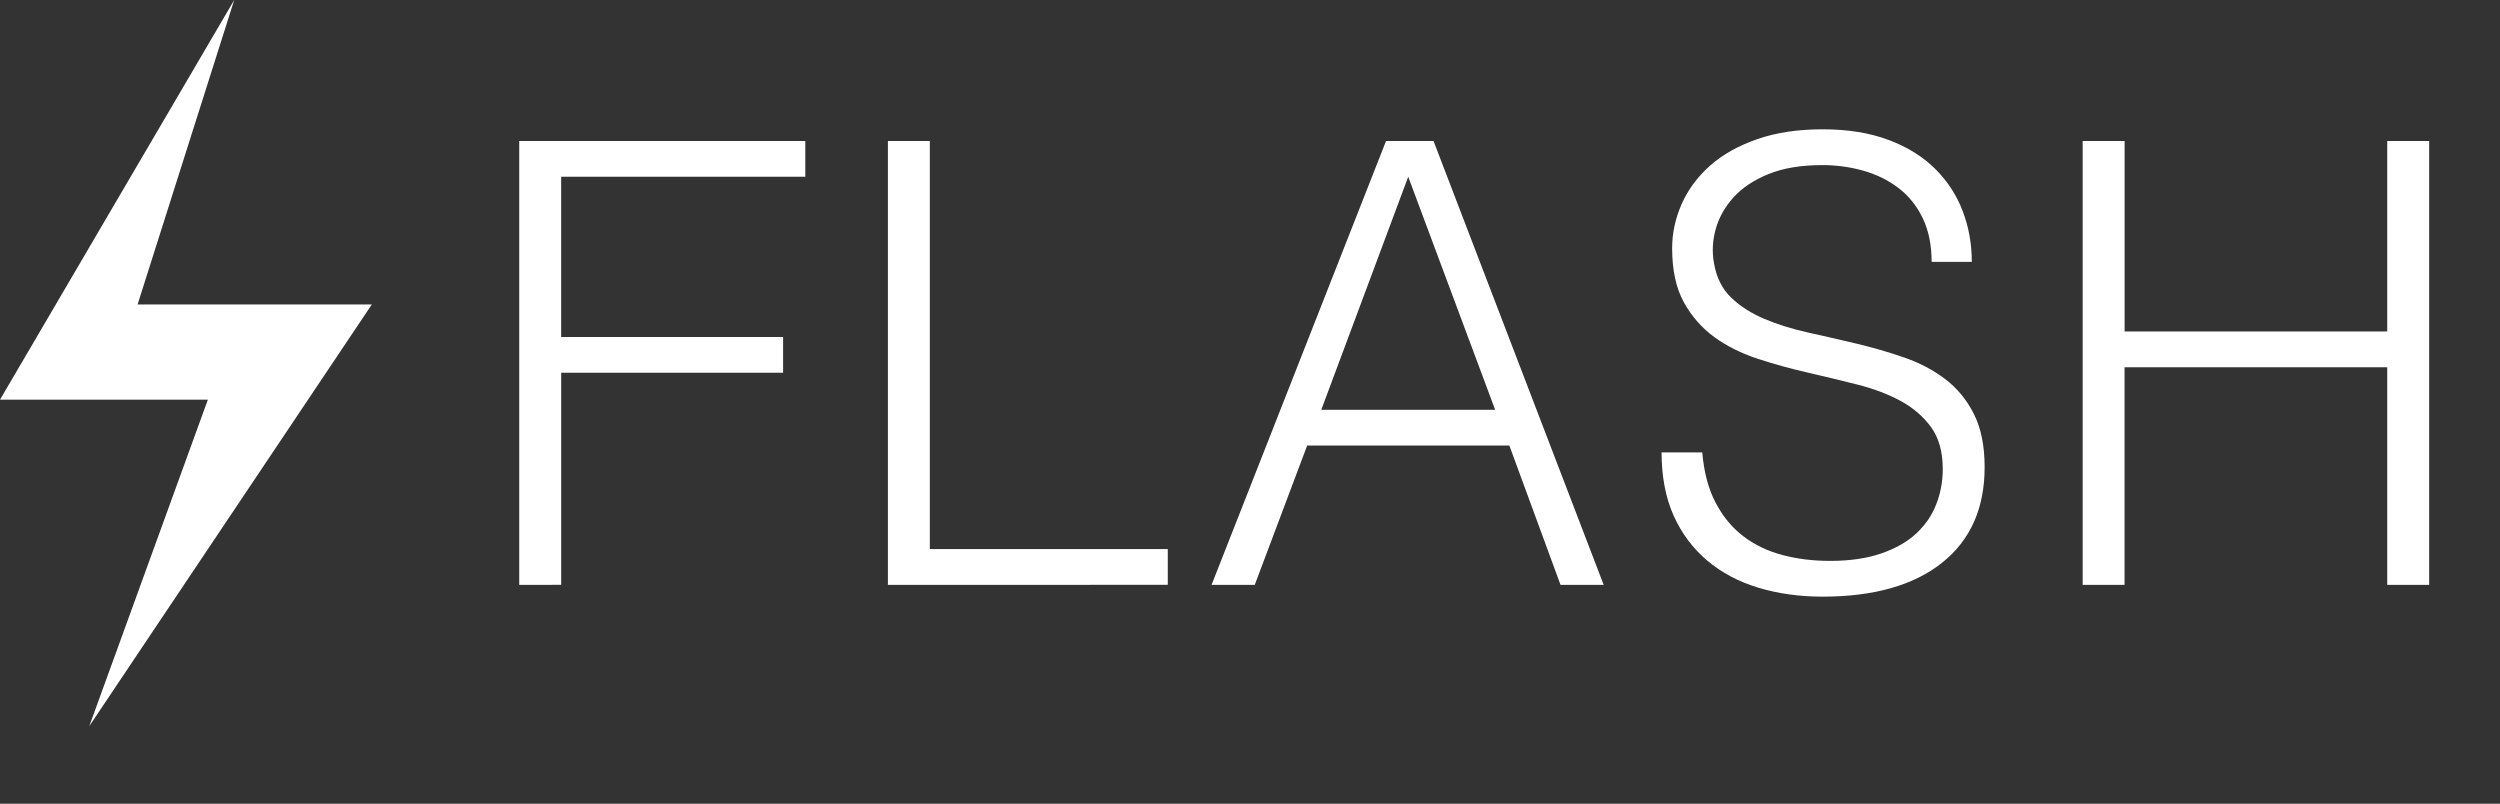 <?xml version="1.0" encoding="utf-8"?>
<!-- Generator: Adobe Illustrator 16.0.0, SVG Export Plug-In . SVG Version: 6.00 Build 0)  -->
<!DOCTYPE svg PUBLIC "-//W3C//DTD SVG 1.1//EN" "http://www.w3.org/Graphics/SVG/1.1/DTD/svg11.dtd">
<svg version="1.1" id="Layer_1" xmlns="http://www.w3.org/2000/svg" xmlns:xlink="http://www.w3.org/1999/xlink" x="0px" y="0px"
	 width="112.949px" height="36.312px" viewBox="0 0 112.949 36.312" enable-background="new 0 0 112.949 36.312"
	 xml:space="preserve">
<rect x="0" y="0" width="112.949" height="36.312" fill="#333333" stroke="none"/>
<g>
	<path fill="#FFFFFF" d="M10.582,0L0,18.057h9.391L4.034,32.806l12.764-19.05H6.216L10.582,0z"/>
	<g enable-background="new    ">
		<path fill="#FFFFFF" d="M23.459,26.424V6.37h12.924v1.615h-11.03v7.242H35.38v1.614H25.354v9.581L23.459,26.424L23.459,26.424z"/>
		<path fill="#FFFFFF" d="M40.115,26.424V6.37h1.894v18.438H52.76v1.614L40.115,26.424L40.115,26.424z"/>
		<path fill="#FFFFFF" d="M54.738,26.424L62.621,6.37h2.145l7.688,20.054h-1.95l-2.312-6.295h-9.135l-2.368,6.295H54.738z
			 M59.695,18.514h7.855L63.623,7.985L59.695,18.514z"/>
		<path fill="#FFFFFF" d="M76.908,20.436c0.074,0.892,0.273,1.647,0.6,2.27c0.324,0.623,0.742,1.129,1.253,1.52
			c0.511,0.39,1.101,0.673,1.769,0.85c0.669,0.177,1.384,0.265,2.146,0.265c0.892,0,1.662-0.11,2.312-0.335
			c0.648-0.223,1.179-0.523,1.588-0.904c0.408-0.38,0.71-0.821,0.904-1.322c0.195-0.502,0.293-1.031,0.293-1.588
			c0-0.78-0.178-1.411-0.528-1.895c-0.354-0.482-0.812-0.878-1.38-1.185c-0.565-0.306-1.217-0.552-1.948-0.737
			c-0.733-0.186-1.485-0.367-2.257-0.544c-0.771-0.176-1.522-0.385-2.256-0.626c-0.734-0.241-1.385-0.565-1.95-0.975
			s-1.025-0.935-1.379-1.574c-0.353-0.641-0.528-1.452-0.528-2.438c0-0.688,0.145-1.354,0.432-2.006
			c0.289-0.648,0.715-1.226,1.281-1.727c0.565-0.502,1.276-0.9,2.131-1.198c0.854-0.297,1.838-0.445,2.952-0.445
			c1.134,0,2.121,0.158,2.968,0.475c0.844,0.314,1.545,0.747,2.102,1.295c0.558,0.548,0.976,1.184,1.254,1.908
			c0.279,0.724,0.418,1.494,0.418,2.312H87.27c0-0.761-0.135-1.421-0.403-1.978c-0.269-0.558-0.636-1.013-1.101-1.365
			c-0.465-0.354-0.994-0.612-1.588-0.779s-1.207-0.251-1.838-0.251c-0.966,0-1.777,0.135-2.438,0.404
			c-0.66,0.269-1.185,0.617-1.573,1.044c-0.39,0.428-0.659,0.901-0.808,1.421c-0.149,0.521-0.178,1.04-0.084,1.561
			c0.11,0.649,0.371,1.17,0.779,1.56s0.909,0.71,1.504,0.961c0.594,0.251,1.25,0.455,1.965,0.613
			c0.715,0.156,1.442,0.325,2.186,0.501c0.742,0.177,1.463,0.386,2.158,0.627c0.697,0.241,1.313,0.565,1.854,0.975
			c0.538,0.408,0.971,0.934,1.295,1.573c0.324,0.641,0.487,1.444,0.487,2.409c0,1.856-0.642,3.297-1.922,4.316
			c-1.281,1.021-3.083,1.532-5.403,1.532c-1.04,0-2.006-0.135-2.896-0.404c-0.892-0.269-1.661-0.678-2.312-1.226
			c-0.649-0.547-1.155-1.226-1.519-2.033c-0.36-0.808-0.543-1.759-0.543-2.854h1.838V20.436z"/>
		<path fill="#FFFFFF" d="M94.094,26.424V6.37h1.895v8.606h11.865V6.37h1.894v20.054h-1.894v-9.832H95.986v9.832H94.094z"/>
	</g>
</g>
</svg>
